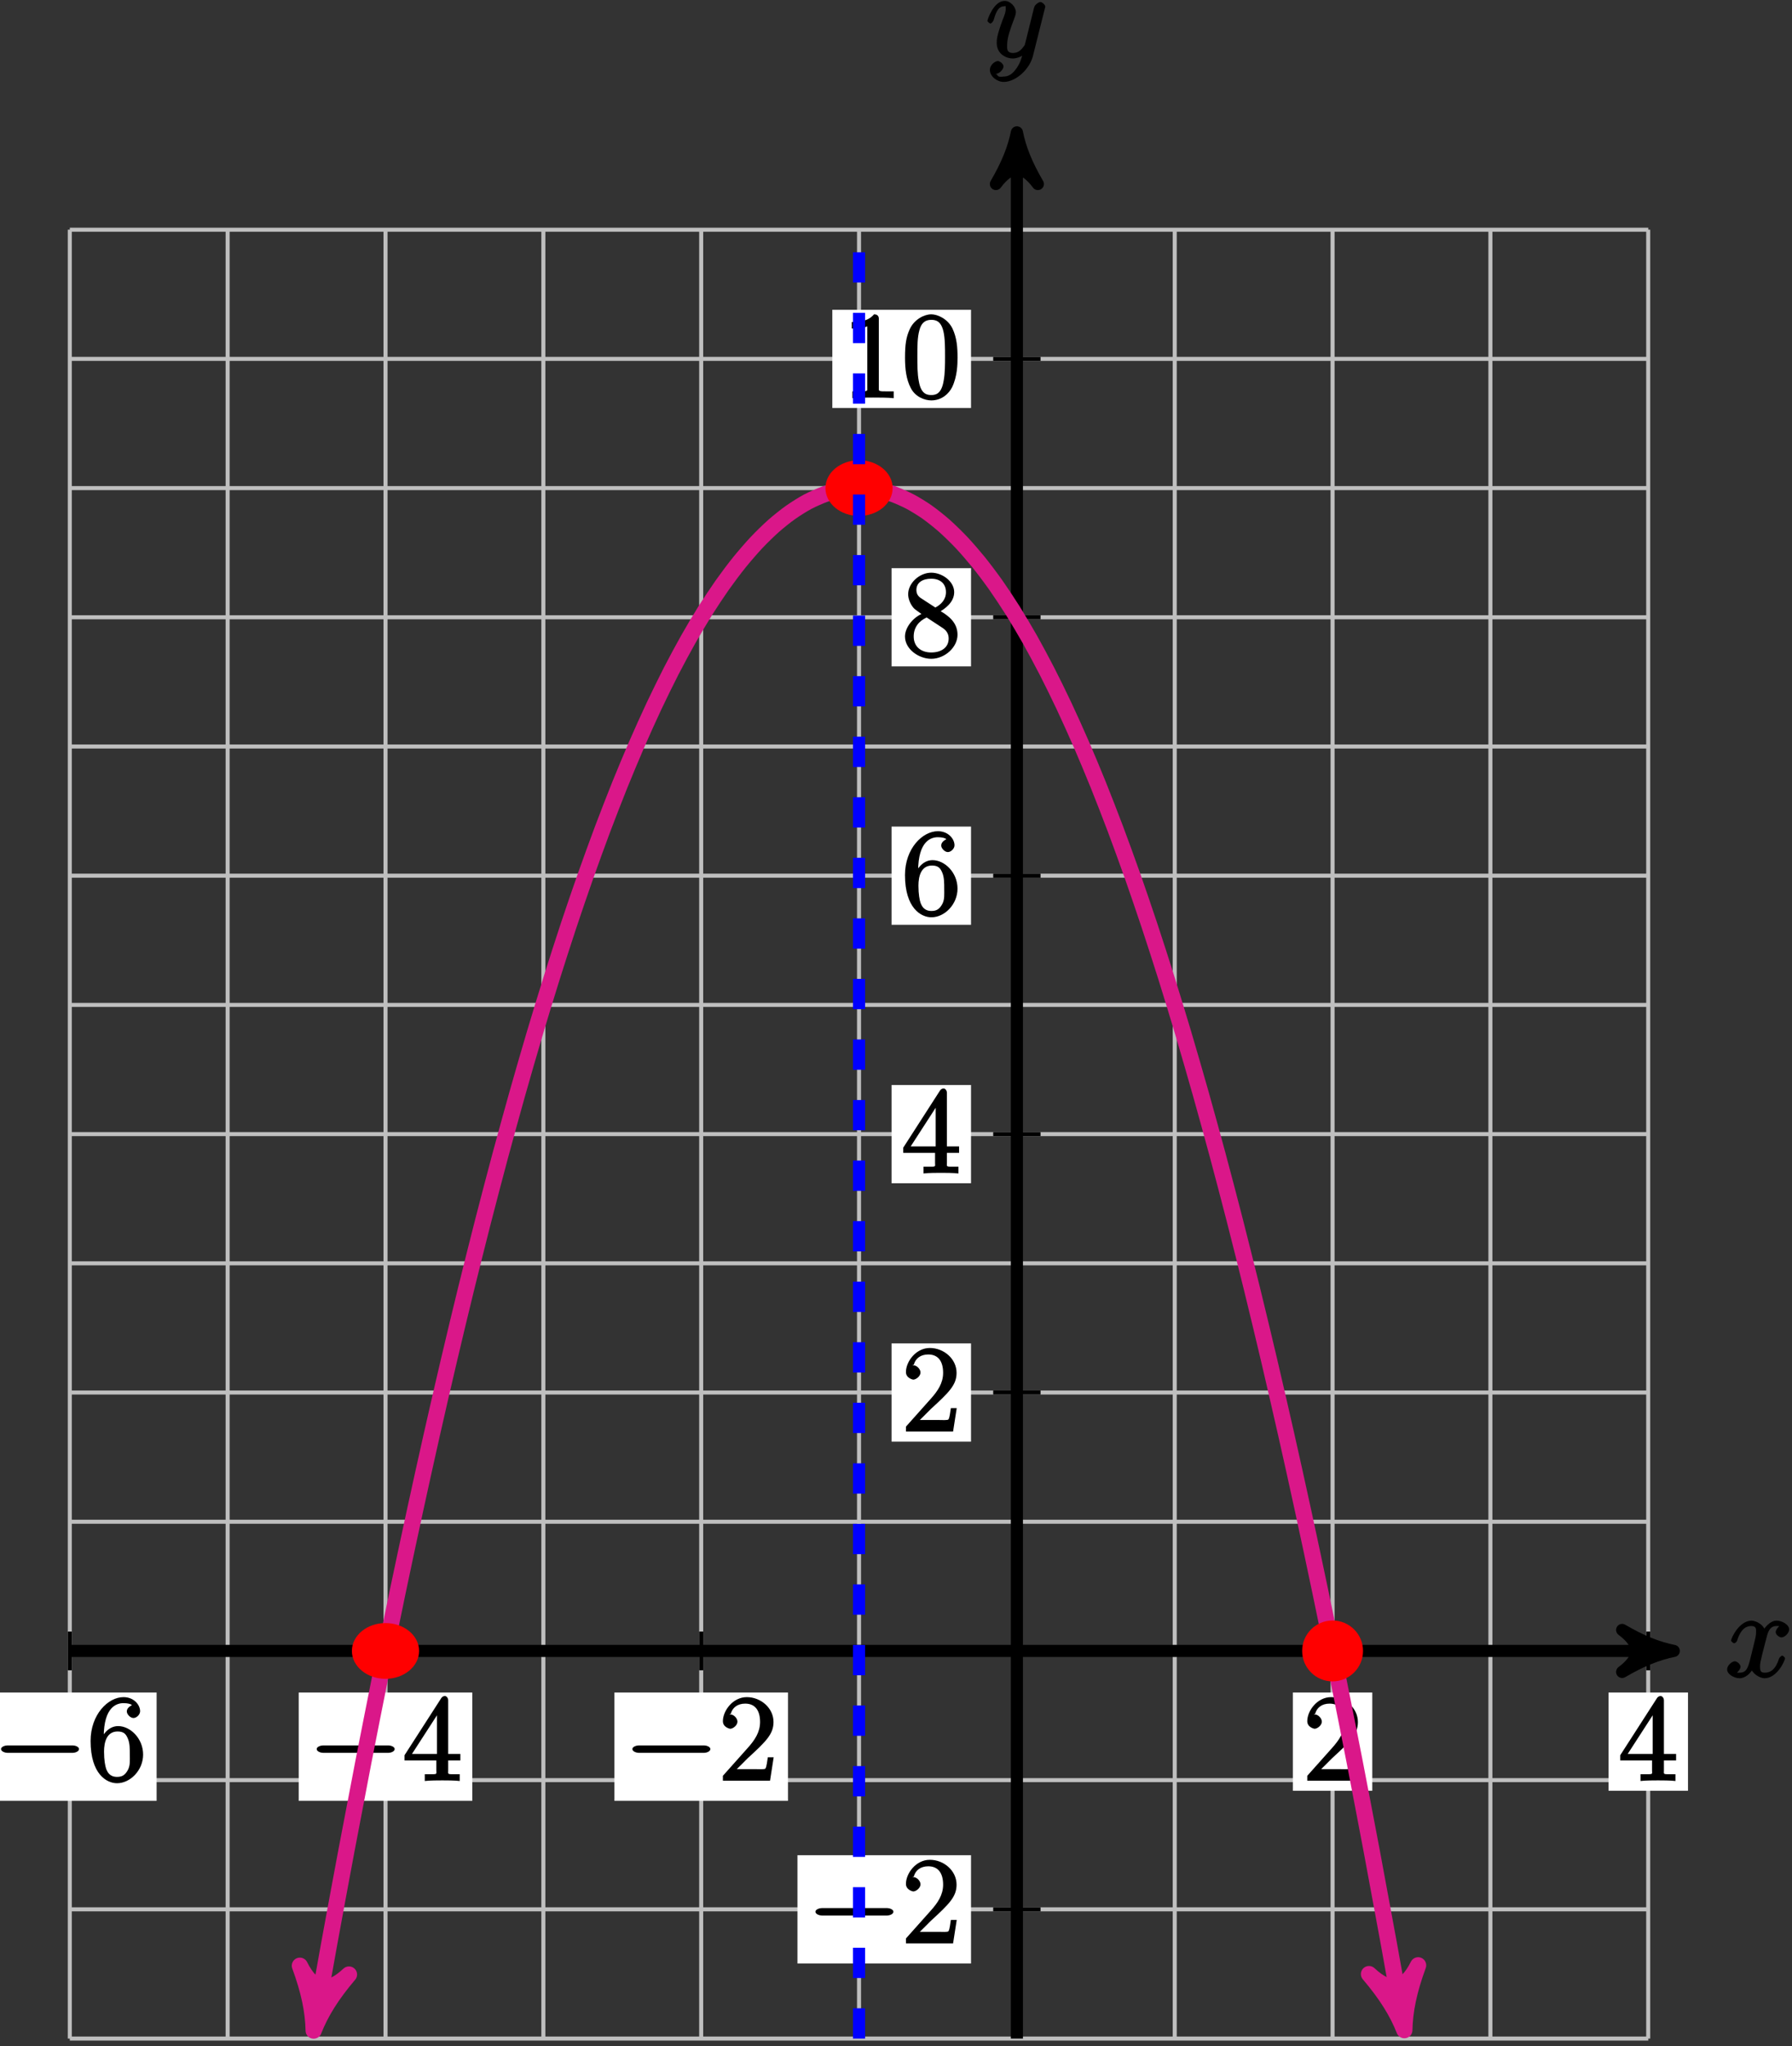 <?xml version="1.0" encoding="UTF-8"?>
<svg xmlns="http://www.w3.org/2000/svg" xmlns:xlink="http://www.w3.org/1999/xlink" width="177pt" height="202pt" viewBox="0 0 177 202" version="1.1">
<rect x="0" y="0" width="177" height="202" fill="#333333" stroke="none"/>
<defs>
<g>
<symbol overflow="visible" id="glyph0-0">
<path style="stroke:none;" d=""/>
</symbol>
<symbol overflow="visible" id="glyph0-1">
<path style="stroke:none;" d="M 5.672 -5.172 C 5.281 -5.109 4.969 -4.656 4.969 -4.438 C 4.969 -4.141 5.359 -3.906 5.531 -3.906 C 5.891 -3.906 6.297 -4.359 6.297 -4.688 C 6.297 -5.188 5.562 -5.562 5.062 -5.562 C 4.344 -5.562 3.766 -4.703 3.656 -4.469 L 3.984 -4.469 C 3.703 -5.359 2.812 -5.562 2.594 -5.562 C 1.375 -5.562 0.562 -3.844 0.562 -3.578 C 0.562 -3.531 0.781 -3.328 0.859 -3.328 C 0.953 -3.328 1.094 -3.438 1.156 -3.578 C 1.562 -4.922 2.219 -5.031 2.562 -5.031 C 3.094 -5.031 3.031 -4.672 3.031 -4.391 C 3.031 -4.125 2.969 -3.844 2.828 -3.281 L 2.422 -1.641 C 2.234 -0.922 2.062 -0.422 1.422 -0.422 C 1.359 -0.422 1.172 -0.375 0.922 -0.531 L 0.812 -0.281 C 1.25 -0.359 1.5 -0.859 1.5 -1 C 1.5 -1.25 1.156 -1.547 0.938 -1.547 C 0.641 -1.547 0.172 -1.141 0.172 -0.75 C 0.172 -0.25 0.891 0.125 1.406 0.125 C 1.984 0.125 2.5 -0.375 2.75 -0.859 L 2.469 -0.969 C 2.672 -0.266 3.438 0.125 3.875 0.125 C 5.094 0.125 5.891 -1.594 5.891 -1.859 C 5.891 -1.906 5.688 -2.109 5.625 -2.109 C 5.516 -2.109 5.328 -1.906 5.297 -1.812 C 4.969 -0.75 4.453 -0.422 3.906 -0.422 C 3.484 -0.422 3.422 -0.578 3.422 -1.062 C 3.422 -1.328 3.469 -1.516 3.656 -2.312 L 4.078 -3.938 C 4.25 -4.656 4.5 -5.031 5.062 -5.031 C 5.078 -5.031 5.297 -5.062 5.547 -4.906 Z M 5.672 -5.172 "/>
</symbol>
<symbol overflow="visible" id="glyph0-2">
<path style="stroke:none;" d="M 3.031 1.094 C 2.703 1.547 2.359 1.906 1.766 1.906 C 1.625 1.906 1.203 2.031 1.109 1.703 C 0.906 1.641 0.969 1.641 0.984 1.641 C 1.344 1.641 1.75 1.188 1.75 0.906 C 1.75 0.641 1.359 0.375 1.188 0.375 C 0.984 0.375 0.406 0.688 0.406 1.266 C 0.406 1.875 1.094 2.438 1.766 2.438 C 2.969 2.438 4.328 1.188 4.656 -0.125 L 5.828 -4.797 C 5.844 -4.859 5.875 -4.922 5.875 -5 C 5.875 -5.172 5.562 -5.453 5.391 -5.453 C 5.281 -5.453 4.859 -5.25 4.766 -4.891 L 3.891 -1.375 C 3.828 -1.156 3.875 -1.25 3.781 -1.109 C 3.531 -0.781 3.266 -0.422 2.688 -0.422 C 2.016 -0.422 2.109 -0.922 2.109 -1.25 C 2.109 -1.922 2.438 -2.844 2.766 -3.703 C 2.891 -4.047 2.969 -4.219 2.969 -4.453 C 2.969 -4.953 2.453 -5.562 1.859 -5.562 C 0.766 -5.562 0.156 -3.688 0.156 -3.578 C 0.156 -3.531 0.375 -3.328 0.453 -3.328 C 0.562 -3.328 0.734 -3.531 0.781 -3.688 C 1.062 -4.703 1.359 -5.031 1.828 -5.031 C 1.938 -5.031 1.969 -5.172 1.969 -4.781 C 1.969 -4.469 1.844 -4.125 1.656 -3.672 C 1.078 -2.109 1.078 -1.703 1.078 -1.422 C 1.078 -0.281 2.062 0.125 2.656 0.125 C 3 0.125 3.531 -0.031 3.844 -0.344 L 3.688 -0.516 C 3.516 0.141 3.438 0.5 3.031 1.094 Z M 3.031 1.094 "/>
</symbol>
<symbol overflow="visible" id="glyph1-0">
<path style="stroke:none;" d=""/>
</symbol>
<symbol overflow="visible" id="glyph1-1">
<path style="stroke:none;" d="M 7.875 -2.75 C 8.078 -2.75 8.484 -2.875 8.484 -3.125 C 8.484 -3.359 8.078 -3.484 7.875 -3.484 L 1.406 -3.484 C 1.203 -3.484 0.781 -3.359 0.781 -3.125 C 0.781 -2.875 1.203 -2.75 1.406 -2.75 Z M 7.875 -2.75 "/>
</symbol>
<symbol overflow="visible" id="glyph2-0">
<path style="stroke:none;" d=""/>
</symbol>
<symbol overflow="visible" id="glyph2-1">
<path style="stroke:none;" d="M 1.625 -4.297 C 1.625 -7.328 2.938 -7.656 3.578 -7.656 C 4.016 -7.656 4.328 -7.562 4.391 -7.469 C 4.531 -7.469 3.906 -7.312 3.906 -6.828 C 3.906 -6.562 4.25 -6.188 4.562 -6.188 C 4.859 -6.188 5.219 -6.516 5.219 -6.859 C 5.219 -7.484 4.609 -8.25 3.578 -8.25 C 2.062 -8.25 0.328 -6.547 0.328 -3.922 C 0.328 -0.641 1.922 0.25 2.938 0.25 C 4.25 0.25 5.516 -1.031 5.516 -2.578 C 5.516 -4.172 4.25 -5.391 3.047 -5.391 C 1.984 -5.391 1.422 -4.312 1.297 -3.984 L 1.625 -3.984 Z M 2.938 -0.375 C 2.188 -0.375 1.984 -0.891 1.875 -1.141 C 1.766 -1.453 1.656 -2.031 1.656 -2.875 C 1.656 -3.812 1.922 -4.859 3 -4.859 C 3.656 -4.859 3.844 -4.547 4.016 -4.141 C 4.203 -3.703 4.203 -3.109 4.203 -2.594 C 4.203 -1.984 4.25 -1.547 4.031 -1.094 C 3.734 -0.531 3.422 -0.375 2.938 -0.375 Z M 2.938 -0.375 "/>
</symbol>
<symbol overflow="visible" id="glyph2-2">
<path style="stroke:none;" d="M 4.469 -7.922 C 4.469 -8.156 4.312 -8.359 4.141 -8.359 C 4.047 -8.359 3.891 -8.312 3.797 -8.172 L 0.156 -2.516 L 0.156 -2 L 3.297 -2 L 3.297 -1.047 C 3.297 -0.609 3.438 -0.641 2.562 -0.641 L 2.156 -0.641 L 2.156 0.031 C 2.609 -0.031 3.547 -0.031 3.891 -0.031 C 4.219 -0.031 5.172 -0.031 5.609 0.031 L 5.609 -0.641 L 5.219 -0.641 C 4.344 -0.641 4.469 -0.609 4.469 -1.047 L 4.469 -2 L 5.672 -2 L 5.672 -2.641 L 4.469 -2.641 Z M 3.359 -7 L 3.359 -2.641 L 0.891 -2.641 L 3.641 -6.891 Z M 3.359 -7 "/>
</symbol>
<symbol overflow="visible" id="glyph2-3">
<path style="stroke:none;" d="M 5.266 -2.312 L 4.859 -2.312 C 4.797 -1.953 4.75 -1.406 4.625 -1.203 C 4.547 -1.094 3.984 -1.141 3.625 -1.141 L 1.406 -1.141 L 1.516 -0.891 C 1.844 -1.156 2.562 -1.922 2.875 -2.219 C 4.703 -3.891 5.422 -4.609 5.422 -5.797 C 5.422 -7.172 4.172 -8.25 2.781 -8.25 C 1.406 -8.25 0.422 -6.906 0.422 -5.875 C 0.422 -5.266 1.109 -5.125 1.141 -5.125 C 1.406 -5.125 1.859 -5.453 1.859 -5.828 C 1.859 -6.172 1.484 -6.547 1.141 -6.547 C 1.047 -6.547 1.016 -6.547 1.203 -6.609 C 1.359 -7.203 1.859 -7.609 2.625 -7.609 C 3.641 -7.609 4.094 -6.891 4.094 -5.797 C 4.094 -4.781 3.562 -4 2.875 -3.234 L 0.422 -0.484 L 0.422 0 L 5.078 0 L 5.438 -2.312 Z M 5.266 -2.312 "/>
</symbol>
<symbol overflow="visible" id="glyph2-4">
<path style="stroke:none;" d="M 3.672 -4.344 C 4.266 -4.672 5.188 -5.328 5.188 -6.328 C 5.188 -7.375 4.031 -8.25 2.922 -8.25 C 1.75 -8.25 0.641 -7.219 0.641 -6.125 C 0.641 -5.719 0.812 -5.219 1.141 -4.812 C 1.281 -4.656 1.297 -4.641 1.953 -4.172 C 1.094 -3.781 0.328 -2.828 0.328 -1.953 C 0.328 -0.688 1.703 0.25 2.922 0.25 C 4.25 0.25 5.516 -0.875 5.516 -2.125 C 5.516 -3.344 4.609 -4 3.844 -4.453 Z M 2.047 -5.641 C 1.891 -5.75 1.453 -5.953 1.453 -6.531 C 1.453 -7.312 2.109 -7.656 2.922 -7.656 C 3.781 -7.656 4.375 -7.188 4.375 -6.328 C 4.375 -5.594 3.891 -5.109 3.328 -4.812 Z M 2.375 -3.891 L 3.828 -2.938 C 4.141 -2.734 4.641 -2.469 4.641 -1.75 C 4.641 -0.844 3.891 -0.375 2.922 -0.375 C 1.906 -0.375 1.188 -0.953 1.188 -1.953 C 1.188 -2.875 1.719 -3.484 2.469 -3.828 Z M 2.375 -3.891 "/>
</symbol>
<symbol overflow="visible" id="glyph2-5">
<path style="stroke:none;" d="M 3.594 -7.812 C 3.594 -8.078 3.438 -8.25 3.125 -8.25 C 2.797 -7.875 2.312 -7.484 0.922 -7.484 L 0.922 -6.844 C 1.359 -6.844 1.953 -6.844 2.453 -7.062 L 2.453 -1.062 C 2.453 -0.641 2.578 -0.641 1.531 -0.641 L 0.984 -0.641 L 0.984 0.031 C 1.484 -0.031 2.641 -0.031 3.031 -0.031 C 3.438 -0.031 4.578 -0.031 5.062 0.031 L 5.062 -0.641 L 4.531 -0.641 C 3.484 -0.641 3.594 -0.641 3.594 -1.062 Z M 3.594 -7.812 "/>
</symbol>
<symbol overflow="visible" id="glyph2-6">
<path style="stroke:none;" d="M 5.516 -3.969 C 5.516 -4.953 5.453 -5.922 5.016 -6.844 C 4.531 -7.828 3.516 -8.25 2.922 -8.25 C 2.234 -8.25 1.219 -7.75 0.781 -6.75 C 0.438 -6 0.328 -5.266 0.328 -3.969 C 0.328 -2.812 0.453 -1.828 0.891 -0.984 C 1.344 -0.078 2.297 0.25 2.922 0.25 C 3.953 0.25 4.656 -0.406 4.984 -1.062 C 5.484 -2.109 5.516 -3.281 5.516 -3.969 Z M 2.922 -0.281 C 2.531 -0.281 1.906 -0.344 1.688 -1.656 C 1.547 -2.359 1.547 -3.281 1.547 -4.109 C 1.547 -5.094 1.547 -5.969 1.75 -6.688 C 1.953 -7.484 2.406 -7.703 2.922 -7.703 C 3.375 -7.703 3.891 -7.578 4.125 -6.547 C 4.281 -5.875 4.281 -4.922 4.281 -4.109 C 4.281 -3.312 4.281 -2.406 4.141 -1.672 C 3.922 -0.359 3.328 -0.281 2.922 -0.281 Z M 2.922 -0.281 "/>
</symbol>
</g>
</defs>
<g id="surface1">
<path style="fill:none;stroke-width:0.399;stroke-linecap:butt;stroke-linejoin:miter;stroke:rgb(75%,75%,75%);stroke-opacity:1;stroke-miterlimit:10;" d="M -93.545 -38.268 L 62.365 -38.268 M -93.545 -25.51 L 62.365 -25.51 M -93.545 -12.756 L 62.365 -12.756 M -93.545 0.002 L 62.365 0.002 M -93.545 12.756 L 62.365 12.756 M -93.545 25.513 L 62.365 25.513 M -93.545 38.267 L 62.365 38.267 M -93.545 51.025 L 62.365 51.025 M -93.545 63.779 L 62.365 63.779 M -93.545 76.537 L 62.365 76.537 M -93.545 89.291 L 62.365 89.291 M -93.545 102.049 L 62.365 102.049 M -93.545 114.802 L 62.365 114.802 M -93.545 127.56 L 62.365 127.56 M -93.545 140.31 L 62.365 140.31 M -93.545 -38.268 L -93.545 140.314 M -77.956 -38.268 L -77.956 140.314 M -62.362 -38.268 L -62.362 140.314 M -46.772 -38.268 L -46.772 140.314 M -31.182 -38.268 L -31.182 140.314 M -15.592 -38.268 L -15.592 140.314 M 0.001 -38.268 L 0.001 140.314 M 15.591 -38.268 L 15.591 140.314 M 31.181 -38.268 L 31.181 140.314 M 46.771 -38.268 L 46.771 140.314 M 62.357 -38.268 L 62.357 140.314 " transform="matrix(1,0,0,-1,100.44,162.99)"/>
<path style="fill:none;stroke-width:1.196;stroke-linecap:butt;stroke-linejoin:miter;stroke:rgb(0%,0%,0%);stroke-opacity:1;stroke-miterlimit:10;" d="M -93.545 0.002 L 63.607 0.002 " transform="matrix(1,0,0,-1,100.44,162.99)"/>
<path style="fill-rule:nonzero;fill:rgb(0%,0%,0%);fill-opacity:1;stroke-width:1.196;stroke-linecap:butt;stroke-linejoin:round;stroke:rgb(0%,0%,0%);stroke-opacity:1;stroke-miterlimit:10;" d="M 1.276 0.002 C -0.318 0.318 -1.912 0.955 -3.826 2.072 C -1.912 0.638 -1.912 -0.639 -3.826 -2.072 C -1.912 -0.955 -0.318 -0.319 1.276 0.002 Z M 1.276 0.002 " transform="matrix(1,0,0,-1,164.048,162.99)"/>
<g style="fill:rgb(0%,0%,0%);fill-opacity:1;">
  <use xlink:href="#glyph0-1" x="170.42" y="165.56"/>
</g>
<path style="fill:none;stroke-width:1.196;stroke-linecap:butt;stroke-linejoin:miter;stroke:rgb(0%,0%,0%);stroke-opacity:1;stroke-miterlimit:10;" d="M 0.001 -38.268 L 0.001 148.646 " transform="matrix(1,0,0,-1,100.44,162.99)"/>
<path style="fill-rule:nonzero;fill:rgb(0%,0%,0%);fill-opacity:1;stroke-width:1.196;stroke-linecap:butt;stroke-linejoin:round;stroke:rgb(0%,0%,0%);stroke-opacity:1;stroke-miterlimit:10;" d="M 1.276 -0.001 C -0.318 0.319 -1.911 0.956 -3.826 2.073 C -1.911 0.639 -1.911 -0.638 -3.826 -2.072 C -1.911 -0.955 -0.318 -0.318 1.276 -0.001 Z M 1.276 -0.001 " transform="matrix(0,-1,-1,0,100.44,14.342)"/>
<g style="fill:rgb(0%,0%,0%);fill-opacity:1;">
  <use xlink:href="#glyph0-2" x="97.37" y="5.65"/>
</g>
<path style="fill:none;stroke-width:0.399;stroke-linecap:butt;stroke-linejoin:miter;stroke:rgb(0%,0%,0%);stroke-opacity:1;stroke-miterlimit:10;" d="M -93.545 1.912 L -93.545 -1.912 " transform="matrix(1,0,0,-1,100.44,162.99)"/>
<path style=" stroke:none;fill-rule:nonzero;fill:rgb(100%,100%,100%);fill-opacity:1;" d="M -1.676 177.789 L 15.469 177.789 L 15.469 167.094 L -1.676 167.094 Z M -1.676 177.789 "/>
<g style="fill:rgb(0%,0%,0%);fill-opacity:1;">
  <use xlink:href="#glyph1-1" x="-0.68" y="175.8"/>
</g>
<g style="fill:rgb(0%,0%,0%);fill-opacity:1;">
  <use xlink:href="#glyph2-1" x="8.62" y="175.8"/>
</g>
<path style="fill:none;stroke-width:0.399;stroke-linecap:butt;stroke-linejoin:miter;stroke:rgb(0%,0%,0%);stroke-opacity:1;stroke-miterlimit:10;" d="M -62.362 1.912 L -62.362 -1.912 " transform="matrix(1,0,0,-1,100.44,162.99)"/>
<path style=" stroke:none;fill-rule:nonzero;fill:rgb(100%,100%,100%);fill-opacity:1;" d="M 29.504 177.789 L 46.648 177.789 L 46.648 167.094 L 29.504 167.094 Z M 29.504 177.789 "/>
<g style="fill:rgb(0%,0%,0%);fill-opacity:1;">
  <use xlink:href="#glyph1-1" x="30.5" y="175.8"/>
</g>
<g style="fill:rgb(0%,0%,0%);fill-opacity:1;">
  <use xlink:href="#glyph2-2" x="39.8" y="175.8"/>
</g>
<path style="fill:none;stroke-width:0.399;stroke-linecap:butt;stroke-linejoin:miter;stroke:rgb(0%,0%,0%);stroke-opacity:1;stroke-miterlimit:10;" d="M -31.182 1.912 L -31.182 -1.912 " transform="matrix(1,0,0,-1,100.44,162.99)"/>
<path style=" stroke:none;fill-rule:nonzero;fill:rgb(100%,100%,100%);fill-opacity:1;" d="M 60.688 177.789 L 77.832 177.789 L 77.832 167.094 L 60.688 167.094 Z M 60.688 177.789 "/>
<g style="fill:rgb(0%,0%,0%);fill-opacity:1;">
  <use xlink:href="#glyph1-1" x="61.68" y="175.8"/>
</g>
<g style="fill:rgb(0%,0%,0%);fill-opacity:1;">
  <use xlink:href="#glyph2-3" x="70.98" y="175.8"/>
</g>
<path style="fill:none;stroke-width:0.399;stroke-linecap:butt;stroke-linejoin:miter;stroke:rgb(0%,0%,0%);stroke-opacity:1;stroke-miterlimit:10;" d="M 31.181 1.912 L 31.181 -1.912 " transform="matrix(1,0,0,-1,100.44,162.99)"/>
<path style=" stroke:none;fill-rule:nonzero;fill:rgb(100%,100%,100%);fill-opacity:1;" d="M 127.699 176.793 L 135.543 176.793 L 135.543 167.094 L 127.699 167.094 Z M 127.699 176.793 "/>
<g style="fill:rgb(0%,0%,0%);fill-opacity:1;">
  <use xlink:href="#glyph2-3" x="128.7" y="175.8"/>
</g>
<path style="fill:none;stroke-width:0.399;stroke-linecap:butt;stroke-linejoin:miter;stroke:rgb(0%,0%,0%);stroke-opacity:1;stroke-miterlimit:10;" d="M 62.365 1.912 L 62.365 -1.912 " transform="matrix(1,0,0,-1,100.44,162.99)"/>
<path style=" stroke:none;fill-rule:nonzero;fill:rgb(100%,100%,100%);fill-opacity:1;" d="M 158.879 176.793 L 166.727 176.793 L 166.727 167.094 L 158.879 167.094 Z M 158.879 176.793 "/>
<g style="fill:rgb(0%,0%,0%);fill-opacity:1;">
  <use xlink:href="#glyph2-2" x="159.88" y="175.8"/>
</g>
<path style="fill:none;stroke-width:0.399;stroke-linecap:butt;stroke-linejoin:miter;stroke:rgb(0%,0%,0%);stroke-opacity:1;stroke-miterlimit:10;" d="M 2.337 -25.51 L -2.338 -25.51 " transform="matrix(1,0,0,-1,100.44,162.99)"/>
<path style=" stroke:none;fill-rule:nonzero;fill:rgb(100%,100%,100%);fill-opacity:1;" d="M 78.766 193.848 L 95.91 193.848 L 95.91 183.156 L 78.766 183.156 Z M 78.766 193.848 "/>
<g style="fill:rgb(0%,0%,0%);fill-opacity:1;">
  <use xlink:href="#glyph1-1" x="79.76" y="191.86"/>
</g>
<g style="fill:rgb(0%,0%,0%);fill-opacity:1;">
  <use xlink:href="#glyph2-3" x="89.06" y="191.86"/>
</g>
<path style="fill:none;stroke-width:0.399;stroke-linecap:butt;stroke-linejoin:miter;stroke:rgb(0%,0%,0%);stroke-opacity:1;stroke-miterlimit:10;" d="M 2.337 25.513 L -2.338 25.513 " transform="matrix(1,0,0,-1,100.44,162.99)"/>
<path style=" stroke:none;fill-rule:nonzero;fill:rgb(100%,100%,100%);fill-opacity:1;" d="M 88.062 142.328 L 95.91 142.328 L 95.91 132.629 L 88.062 132.629 Z M 88.062 142.328 "/>
<g style="fill:rgb(0%,0%,0%);fill-opacity:1;">
  <use xlink:href="#glyph2-3" x="89.06" y="141.33"/>
</g>
<path style="fill:none;stroke-width:0.399;stroke-linecap:butt;stroke-linejoin:miter;stroke:rgb(0%,0%,0%);stroke-opacity:1;stroke-miterlimit:10;" d="M 2.337 51.025 L -2.338 51.025 " transform="matrix(1,0,0,-1,100.44,162.99)"/>
<path style=" stroke:none;fill-rule:nonzero;fill:rgb(100%,100%,100%);fill-opacity:1;" d="M 88.062 116.816 L 95.91 116.816 L 95.91 107.117 L 88.062 107.117 Z M 88.062 116.816 "/>
<g style="fill:rgb(0%,0%,0%);fill-opacity:1;">
  <use xlink:href="#glyph2-2" x="89.06" y="115.82"/>
</g>
<path style="fill:none;stroke-width:0.399;stroke-linecap:butt;stroke-linejoin:miter;stroke:rgb(0%,0%,0%);stroke-opacity:1;stroke-miterlimit:10;" d="M 2.337 76.537 L -2.338 76.537 " transform="matrix(1,0,0,-1,100.44,162.99)"/>
<path style=" stroke:none;fill-rule:nonzero;fill:rgb(100%,100%,100%);fill-opacity:1;" d="M 88.062 91.301 L 95.91 91.301 L 95.91 81.605 L 88.062 81.605 Z M 88.062 91.301 "/>
<g style="fill:rgb(0%,0%,0%);fill-opacity:1;">
  <use xlink:href="#glyph2-1" x="89.06" y="90.31"/>
</g>
<path style="fill:none;stroke-width:0.399;stroke-linecap:butt;stroke-linejoin:miter;stroke:rgb(0%,0%,0%);stroke-opacity:1;stroke-miterlimit:10;" d="M 2.337 102.049 L -2.338 102.049 " transform="matrix(1,0,0,-1,100.44,162.99)"/>
<path style=" stroke:none;fill-rule:nonzero;fill:rgb(100%,100%,100%);fill-opacity:1;" d="M 88.062 65.789 L 95.91 65.789 L 95.91 56.094 L 88.062 56.094 Z M 88.062 65.789 "/>
<g style="fill:rgb(0%,0%,0%);fill-opacity:1;">
  <use xlink:href="#glyph2-4" x="89.06" y="64.79"/>
</g>
<path style="fill:none;stroke-width:0.399;stroke-linecap:butt;stroke-linejoin:miter;stroke:rgb(0%,0%,0%);stroke-opacity:1;stroke-miterlimit:10;" d="M 2.337 127.56 L -2.338 127.56 " transform="matrix(1,0,0,-1,100.44,162.99)"/>
<path style=" stroke:none;fill-rule:nonzero;fill:rgb(100%,100%,100%);fill-opacity:1;" d="M 82.211 40.277 L 95.91 40.277 L 95.91 30.582 L 82.211 30.582 Z M 82.211 40.277 "/>
<g style="fill:rgb(0%,0%,0%);fill-opacity:1;">
  <use xlink:href="#glyph2-5" x="83.21" y="39.28"/>
  <use xlink:href="#glyph2-6" x="89.063" y="39.28"/>
</g>
<path style="fill:none;stroke-width:1.594;stroke-linecap:butt;stroke-linejoin:miter;stroke:rgb(85.373%,9.122%,53.595%);stroke-opacity:1;stroke-miterlimit:10;" d="M -69.194 -35.99 C -68.381 -31.42 -68.381 -31.42 -67.913 -28.85 C -67.444 -26.28 -66.694 -22.221 -66.225 -19.733 C -65.756 -17.244 -65.002 -13.319 -64.538 -10.912 C -64.069 -8.506 -63.315 -4.717 -62.85 -2.393 C -62.381 -0.072 -61.627 3.588 -61.163 5.826 C -60.694 8.068 -59.94 11.592 -59.471 13.752 C -59.006 15.908 -58.252 19.299 -57.784 21.373 C -57.319 23.447 -56.565 26.705 -56.096 28.697 C -55.631 30.689 -54.877 33.814 -54.409 35.724 C -53.94 37.631 -53.19 40.623 -52.721 42.451 C -52.252 44.275 -51.502 47.135 -51.034 48.877 C -50.565 50.619 -49.815 53.345 -49.346 55.006 C -48.877 56.666 -48.127 59.26 -47.659 60.834 C -47.19 62.412 -46.44 64.873 -45.971 66.365 C -45.502 67.861 -44.752 70.189 -44.284 71.599 C -43.815 73.01 -43.065 75.205 -42.596 76.529 C -42.127 77.857 -41.377 79.92 -40.909 81.166 C -40.44 82.408 -39.69 84.338 -39.221 85.502 C -38.752 86.662 -38.002 88.459 -37.534 89.537 C -37.065 90.615 -36.315 92.279 -35.846 93.275 C -35.377 94.267 -34.627 95.799 -34.159 96.713 C -33.69 97.623 -32.94 99.021 -32.471 99.849 C -32.002 100.681 -31.253 101.943 -30.784 102.693 C -30.315 103.439 -29.565 104.568 -29.096 105.232 C -28.628 105.896 -27.878 106.896 -27.409 107.474 C -26.94 108.056 -26.19 108.92 -25.721 109.42 C -25.253 109.916 -24.503 110.65 -24.034 111.064 C -23.565 111.478 -22.815 112.08 -22.346 112.408 C -21.878 112.74 -21.128 113.209 -20.659 113.459 C -20.19 113.705 -19.436 114.037 -18.971 114.205 C -18.503 114.369 -17.749 114.572 -17.284 114.654 C -16.815 114.736 -16.061 114.802 -15.596 114.802 C -15.127 114.802 -14.374 114.736 -13.905 114.654 C -13.44 114.572 -12.686 114.373 -12.217 114.209 C -11.752 114.041 -10.999 113.709 -10.53 113.459 C -10.065 113.213 -9.311 112.748 -8.842 112.416 C -8.374 112.084 -7.624 111.486 -7.155 111.072 C -6.686 110.654 -5.936 109.924 -5.467 109.427 C -4.999 108.931 -4.249 108.064 -3.78 107.486 C -3.311 106.904 -2.561 105.908 -2.092 105.244 C -1.624 104.58 -0.874 103.451 -0.405 102.705 C 0.064 101.955 0.814 100.693 1.283 99.865 C 1.751 99.033 2.501 97.638 2.97 96.724 C 3.439 95.814 4.189 94.283 4.658 93.287 C 5.126 92.295 5.876 90.631 6.345 89.552 C 6.814 88.474 7.564 86.677 8.033 85.517 C 8.501 84.357 9.251 82.427 9.72 81.185 C 10.189 79.939 10.939 77.877 11.408 76.552 C 11.876 75.224 12.626 73.029 13.095 71.619 C 13.564 70.209 14.314 67.881 14.783 66.388 C 15.251 64.896 16.001 62.435 16.47 60.861 C 16.939 59.283 17.689 56.689 18.158 55.029 C 18.626 53.373 19.376 50.646 19.845 48.904 C 20.314 47.162 21.064 44.303 21.533 42.478 C 22.001 40.654 22.751 37.658 23.22 35.752 C 23.689 33.845 24.439 30.717 24.908 28.728 C 25.376 26.736 26.126 23.478 26.595 21.404 C 27.064 19.33 27.818 15.939 28.283 13.783 C 28.751 11.627 29.505 8.099 29.97 5.861 C 30.439 3.623 31.193 -0.037 31.658 -2.358 C 32.126 -4.682 32.88 -8.471 33.349 -10.877 C 33.814 -13.283 34.568 -17.205 35.037 -19.694 C 35.501 -22.182 36.255 -26.24 36.724 -28.811 C 37.189 -31.381 38.412 -38.229 38.005 -35.947 " transform="matrix(1,0,0,-1,100.44,162.99)"/>
<path style="fill-rule:nonzero;fill:rgb(85.373%,9.122%,53.595%);fill-opacity:1;stroke-width:1.594;stroke-linecap:butt;stroke-linejoin:round;stroke:rgb(85.373%,9.122%,53.595%);stroke-opacity:1;stroke-miterlimit:10;" d="M 1.515 -0 C -0.379 0.379 -2.273 1.136 -4.541 2.459 C -2.272 0.755 -2.272 -0.758 -4.544 -2.463 C -2.272 -1.135 -0.379 -0.377 1.515 -0 Z M 1.515 -0 " transform="matrix(-0.176,0.986,0.986,0.176,31.247,198.979)"/>
<path style="fill-rule:nonzero;fill:rgb(85.373%,9.122%,53.595%);fill-opacity:1;stroke-width:1.594;stroke-linecap:butt;stroke-linejoin:round;stroke:rgb(85.373%,9.122%,53.595%);stroke-opacity:1;stroke-miterlimit:10;" d="M 1.513 0.001 C -0.377 0.377 -2.271 1.135 -4.543 2.463 C -2.271 0.758 -2.271 -0.755 -4.544 -2.462 C -2.271 -1.136 -0.377 -0.379 1.513 0.001 Z M 1.513 0.001 " transform="matrix(0.176,0.986,0.986,-0.176,138.444,198.938)"/>
<path style="fill-rule:nonzero;fill:rgb(100%,0%,0%);fill-opacity:1;stroke-width:0.399;stroke-linecap:butt;stroke-linejoin:miter;stroke:rgb(100%,0%,0%);stroke-opacity:1;stroke-miterlimit:10;" d="M -12.471 114.802 C -12.471 116.213 -13.87 117.353 -15.592 117.353 C -17.311 117.353 -18.71 116.213 -18.71 114.802 C -18.71 113.396 -17.311 112.252 -15.592 112.252 C -13.87 112.252 -12.471 113.396 -12.471 114.802 Z M -12.471 114.802 " transform="matrix(1,0,0,-1,100.44,162.99)"/>
<path style="fill-rule:nonzero;fill:rgb(100%,0%,0%);fill-opacity:1;stroke-width:0.399;stroke-linecap:butt;stroke-linejoin:miter;stroke:rgb(100%,0%,0%);stroke-opacity:1;stroke-miterlimit:10;" d="M -59.245 0.002 C -59.245 1.408 -60.643 2.553 -62.362 2.553 C -64.085 2.553 -65.483 1.408 -65.483 0.002 C -65.483 -1.408 -64.085 -2.553 -62.362 -2.553 C -60.643 -2.553 -59.245 -1.408 -59.245 0.002 Z M -59.245 0.002 " transform="matrix(1,0,0,-1,100.44,162.99)"/>
<path style="fill-rule:nonzero;fill:rgb(100%,0%,0%);fill-opacity:1;stroke-width:0.399;stroke-linecap:butt;stroke-linejoin:miter;stroke:rgb(100%,0%,0%);stroke-opacity:1;stroke-miterlimit:10;" d="M 33.99 0.002 C 33.99 1.549 32.732 2.806 31.181 2.806 C 29.63 2.806 28.376 1.549 28.376 0.002 C 28.376 -1.549 29.63 -2.807 31.181 -2.807 C 32.732 -2.807 33.99 -1.549 33.99 0.002 Z M 33.99 0.002 " transform="matrix(1,0,0,-1,100.44,162.99)"/>
<path style="fill:none;stroke-width:1.196;stroke-linecap:butt;stroke-linejoin:miter;stroke:rgb(0%,0%,100%);stroke-opacity:1;stroke-dasharray:2.989,2.989;stroke-miterlimit:10;" d="M -15.592 -38.268 L -15.592 140.314 " transform="matrix(1,0,0,-1,100.44,162.99)"/>
</g>
</svg>
